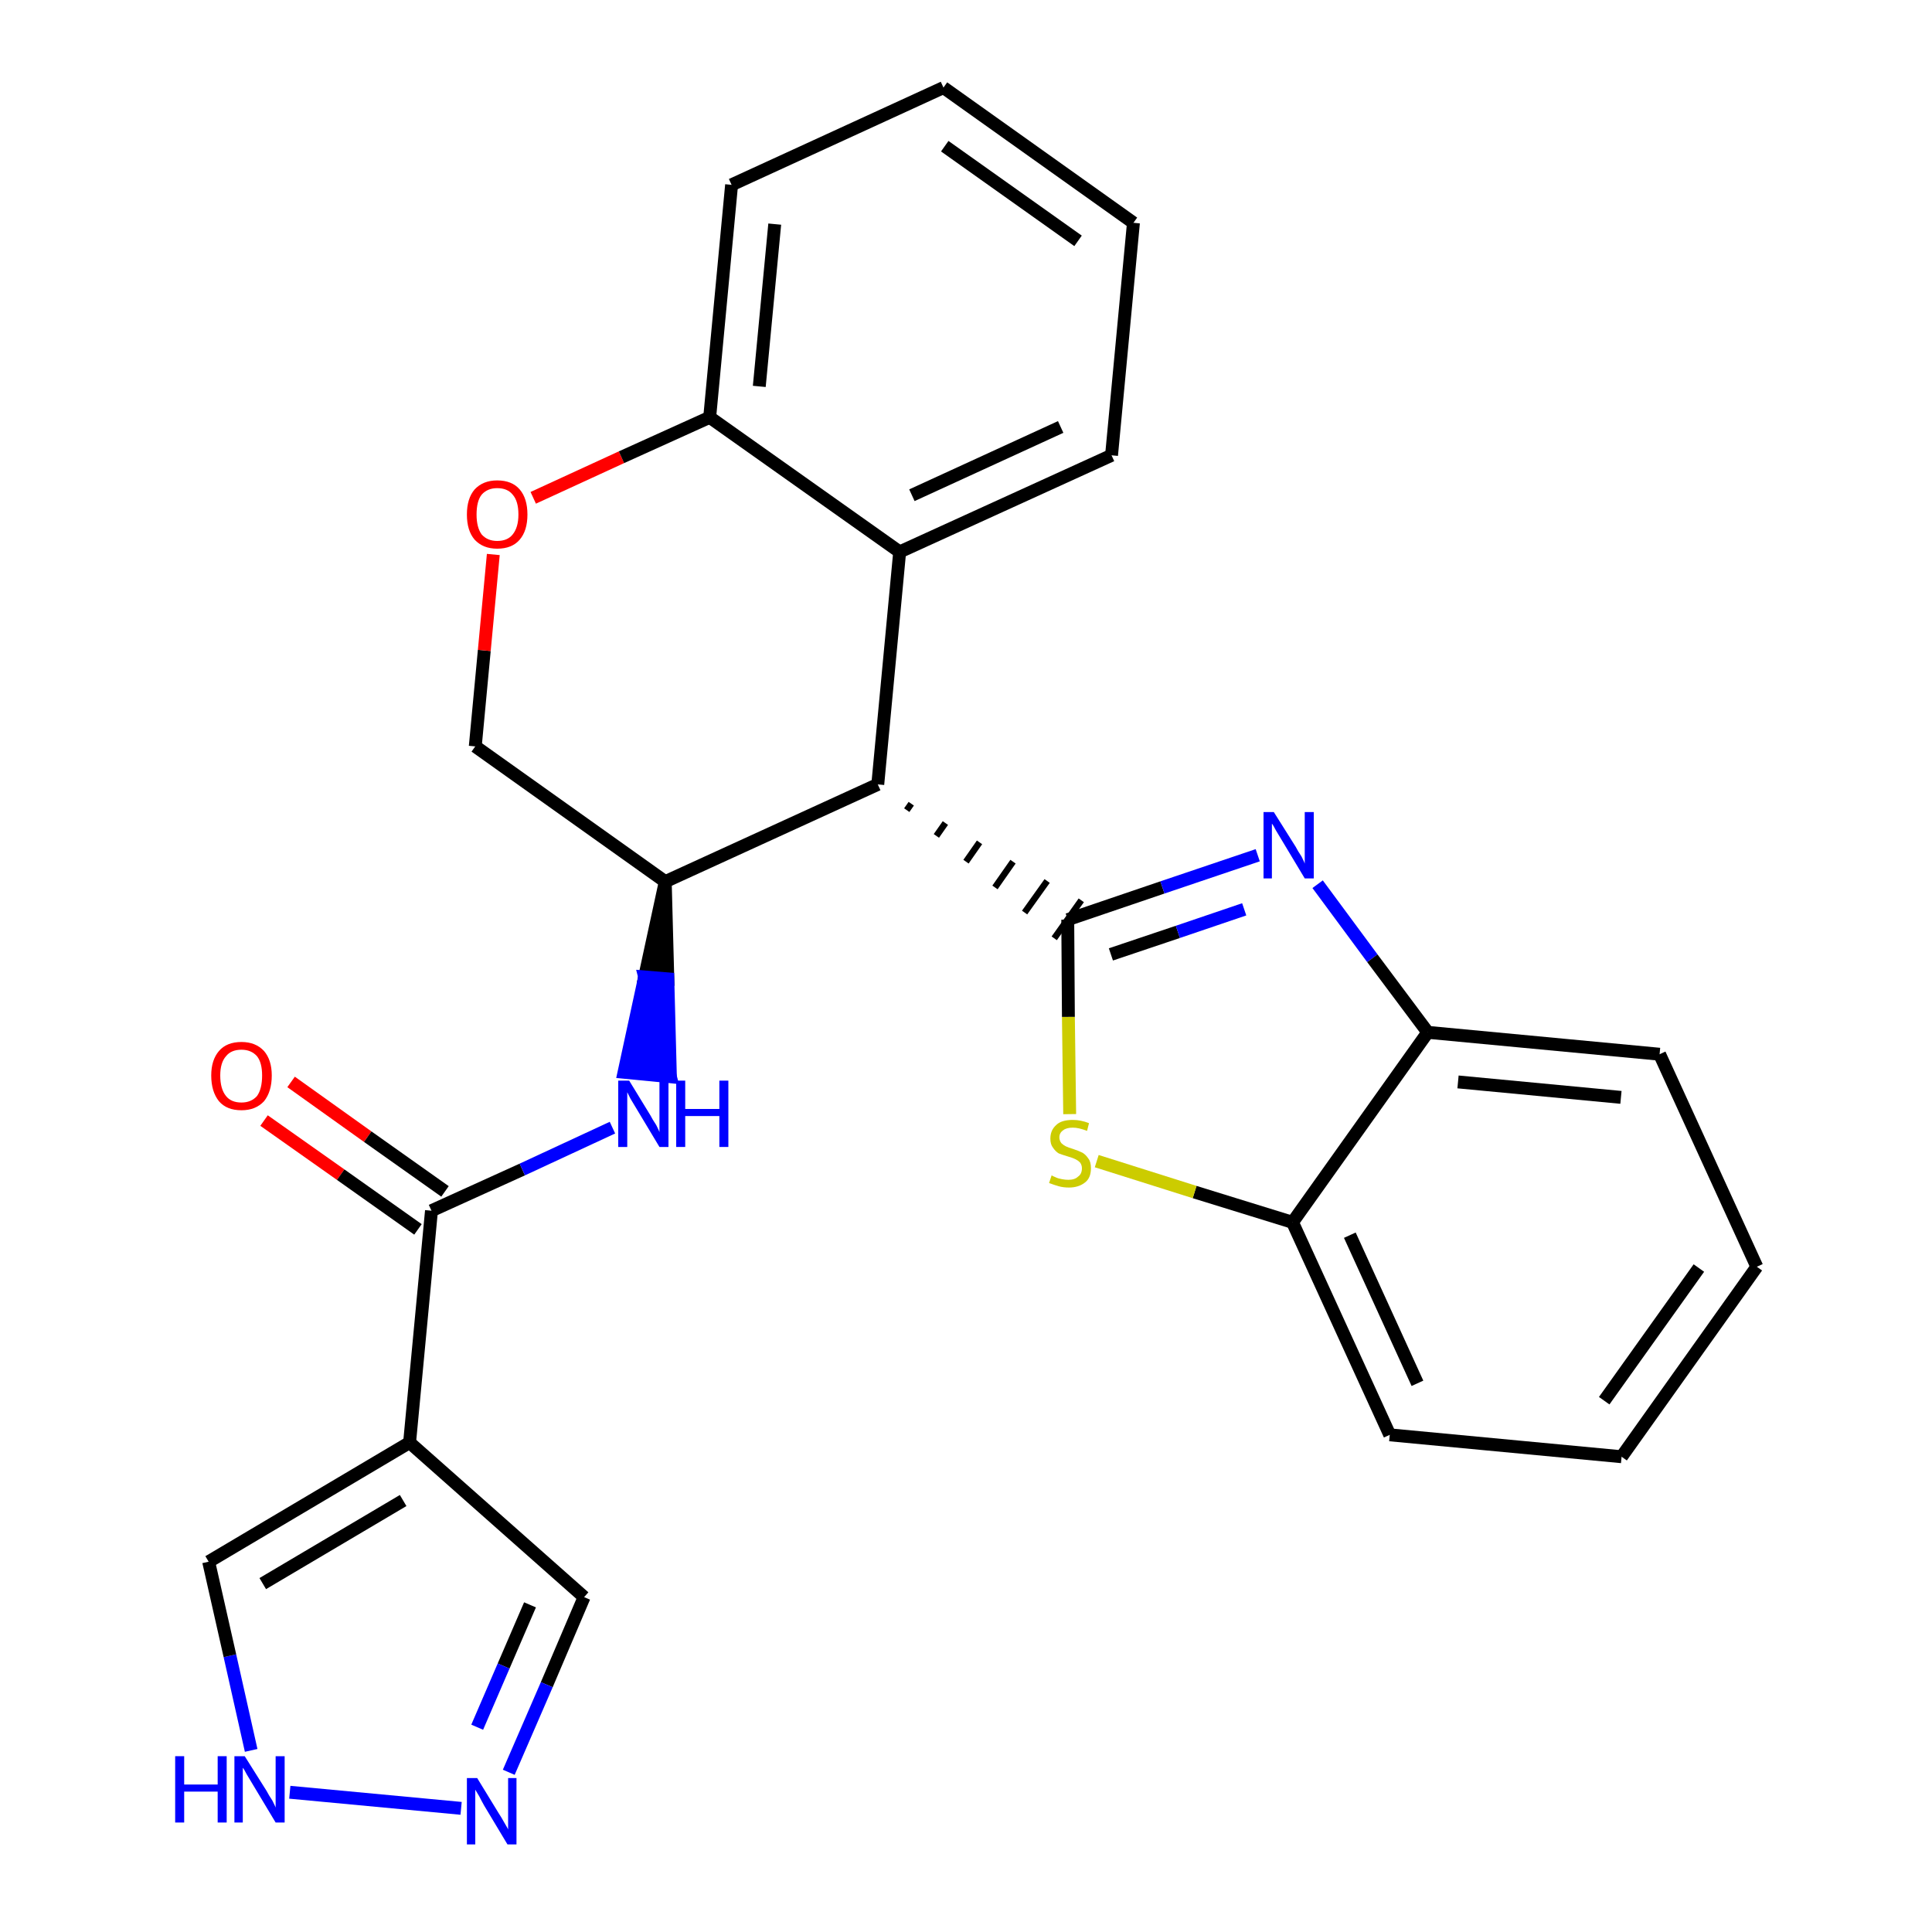<?xml version='1.0' encoding='iso-8859-1'?>
<svg version='1.1' baseProfile='full'
              xmlns='http://www.w3.org/2000/svg'
                      xmlns:rdkit='http://www.rdkit.org/xml'
                      xmlns:xlink='http://www.w3.org/1999/xlink'
                  xml:space='preserve'
width='300px' height='300px' viewBox='0 0 300 300'>
<!-- END OF HEADER -->
<path class='bond-0 atom-0 atom-1' d='M 41.0,174.0 L 52.9,182.4' style='fill:none;fill-rule:evenodd;stroke:#FF0000;stroke-width:2.0px;stroke-linecap:butt;stroke-linejoin:miter;stroke-opacity:1' />
<path class='bond-0 atom-0 atom-1' d='M 52.9,182.4 L 64.9,190.9' style='fill:none;fill-rule:evenodd;stroke:#000000;stroke-width:2.0px;stroke-linecap:butt;stroke-linejoin:miter;stroke-opacity:1' />
<path class='bond-0 atom-0 atom-1' d='M 45.2,168.0 L 57.1,176.5' style='fill:none;fill-rule:evenodd;stroke:#FF0000;stroke-width:2.0px;stroke-linecap:butt;stroke-linejoin:miter;stroke-opacity:1' />
<path class='bond-0 atom-0 atom-1' d='M 57.1,176.5 L 69.1,185.0' style='fill:none;fill-rule:evenodd;stroke:#000000;stroke-width:2.0px;stroke-linecap:butt;stroke-linejoin:miter;stroke-opacity:1' />
<path class='bond-1 atom-1 atom-2' d='M 67.0,188.0 L 81.1,181.6' style='fill:none;fill-rule:evenodd;stroke:#000000;stroke-width:2.0px;stroke-linecap:butt;stroke-linejoin:miter;stroke-opacity:1' />
<path class='bond-1 atom-1 atom-2' d='M 81.1,181.6 L 95.1,175.1' style='fill:none;fill-rule:evenodd;stroke:#0000FF;stroke-width:2.0px;stroke-linecap:butt;stroke-linejoin:miter;stroke-opacity:1' />
<path class='bond-21 atom-1 atom-22' d='M 67.0,188.0 L 63.6,224.0' style='fill:none;fill-rule:evenodd;stroke:#000000;stroke-width:2.0px;stroke-linecap:butt;stroke-linejoin:miter;stroke-opacity:1' />
<path class='bond-2 atom-3 atom-2' d='M 103.3,136.9 L 100.1,151.7 L 103.7,152.0 Z' style='fill:#000000;fill-rule:evenodd;fill-opacity:1;stroke:#000000;stroke-width:2.0px;stroke-linecap:butt;stroke-linejoin:miter;stroke-opacity:1;' />
<path class='bond-2 atom-3 atom-2' d='M 100.1,151.7 L 104.1,167.2 L 96.9,166.5 Z' style='fill:#0000FF;fill-rule:evenodd;fill-opacity:1;stroke:#0000FF;stroke-width:2.0px;stroke-linecap:butt;stroke-linejoin:miter;stroke-opacity:1;' />
<path class='bond-2 atom-3 atom-2' d='M 100.1,151.7 L 103.7,152.0 L 104.1,167.2 Z' style='fill:#0000FF;fill-rule:evenodd;fill-opacity:1;stroke:#0000FF;stroke-width:2.0px;stroke-linecap:butt;stroke-linejoin:miter;stroke-opacity:1;' />
<path class='bond-3 atom-3 atom-4' d='M 103.3,136.9 L 73.8,115.9' style='fill:none;fill-rule:evenodd;stroke:#000000;stroke-width:2.0px;stroke-linecap:butt;stroke-linejoin:miter;stroke-opacity:1' />
<path class='bond-26 atom-12 atom-3' d='M 136.3,121.8 L 103.3,136.9' style='fill:none;fill-rule:evenodd;stroke:#000000;stroke-width:2.0px;stroke-linecap:butt;stroke-linejoin:miter;stroke-opacity:1' />
<path class='bond-4 atom-4 atom-5' d='M 73.8,115.9 L 75.2,101.0' style='fill:none;fill-rule:evenodd;stroke:#000000;stroke-width:2.0px;stroke-linecap:butt;stroke-linejoin:miter;stroke-opacity:1' />
<path class='bond-4 atom-4 atom-5' d='M 75.2,101.0 L 76.6,86.1' style='fill:none;fill-rule:evenodd;stroke:#FF0000;stroke-width:2.0px;stroke-linecap:butt;stroke-linejoin:miter;stroke-opacity:1' />
<path class='bond-5 atom-5 atom-6' d='M 82.8,77.3 L 96.5,71.0' style='fill:none;fill-rule:evenodd;stroke:#FF0000;stroke-width:2.0px;stroke-linecap:butt;stroke-linejoin:miter;stroke-opacity:1' />
<path class='bond-5 atom-5 atom-6' d='M 96.5,71.0 L 110.2,64.8' style='fill:none;fill-rule:evenodd;stroke:#000000;stroke-width:2.0px;stroke-linecap:butt;stroke-linejoin:miter;stroke-opacity:1' />
<path class='bond-6 atom-6 atom-7' d='M 110.2,64.8 L 113.6,28.7' style='fill:none;fill-rule:evenodd;stroke:#000000;stroke-width:2.0px;stroke-linecap:butt;stroke-linejoin:miter;stroke-opacity:1' />
<path class='bond-6 atom-6 atom-7' d='M 117.9,60.0 L 120.3,34.8' style='fill:none;fill-rule:evenodd;stroke:#000000;stroke-width:2.0px;stroke-linecap:butt;stroke-linejoin:miter;stroke-opacity:1' />
<path class='bond-29 atom-11 atom-6' d='M 139.7,85.7 L 110.2,64.8' style='fill:none;fill-rule:evenodd;stroke:#000000;stroke-width:2.0px;stroke-linecap:butt;stroke-linejoin:miter;stroke-opacity:1' />
<path class='bond-7 atom-7 atom-8' d='M 113.6,28.7 L 146.5,13.6' style='fill:none;fill-rule:evenodd;stroke:#000000;stroke-width:2.0px;stroke-linecap:butt;stroke-linejoin:miter;stroke-opacity:1' />
<path class='bond-8 atom-8 atom-9' d='M 146.5,13.6 L 176.0,34.6' style='fill:none;fill-rule:evenodd;stroke:#000000;stroke-width:2.0px;stroke-linecap:butt;stroke-linejoin:miter;stroke-opacity:1' />
<path class='bond-8 atom-8 atom-9' d='M 146.7,22.7 L 167.4,37.4' style='fill:none;fill-rule:evenodd;stroke:#000000;stroke-width:2.0px;stroke-linecap:butt;stroke-linejoin:miter;stroke-opacity:1' />
<path class='bond-9 atom-9 atom-10' d='M 176.0,34.6 L 172.6,70.7' style='fill:none;fill-rule:evenodd;stroke:#000000;stroke-width:2.0px;stroke-linecap:butt;stroke-linejoin:miter;stroke-opacity:1' />
<path class='bond-10 atom-10 atom-11' d='M 172.6,70.7 L 139.7,85.7' style='fill:none;fill-rule:evenodd;stroke:#000000;stroke-width:2.0px;stroke-linecap:butt;stroke-linejoin:miter;stroke-opacity:1' />
<path class='bond-10 atom-10 atom-11' d='M 164.7,66.3 L 141.6,76.9' style='fill:none;fill-rule:evenodd;stroke:#000000;stroke-width:2.0px;stroke-linecap:butt;stroke-linejoin:miter;stroke-opacity:1' />
<path class='bond-11 atom-11 atom-12' d='M 139.7,85.7 L 136.3,121.8' style='fill:none;fill-rule:evenodd;stroke:#000000;stroke-width:2.0px;stroke-linecap:butt;stroke-linejoin:miter;stroke-opacity:1' />
<path class='bond-12 atom-12 atom-13' d='M 140.8,125.8 L 141.5,124.8' style='fill:none;fill-rule:evenodd;stroke:#000000;stroke-width:1.0px;stroke-linecap:butt;stroke-linejoin:miter;stroke-opacity:1' />
<path class='bond-12 atom-12 atom-13' d='M 145.4,129.8 L 146.8,127.8' style='fill:none;fill-rule:evenodd;stroke:#000000;stroke-width:1.0px;stroke-linecap:butt;stroke-linejoin:miter;stroke-opacity:1' />
<path class='bond-12 atom-12 atom-13' d='M 150.0,133.8 L 152.1,130.8' style='fill:none;fill-rule:evenodd;stroke:#000000;stroke-width:1.0px;stroke-linecap:butt;stroke-linejoin:miter;stroke-opacity:1' />
<path class='bond-12 atom-12 atom-13' d='M 154.5,137.8 L 157.3,133.8' style='fill:none;fill-rule:evenodd;stroke:#000000;stroke-width:1.0px;stroke-linecap:butt;stroke-linejoin:miter;stroke-opacity:1' />
<path class='bond-12 atom-12 atom-13' d='M 159.1,141.7 L 162.6,136.8' style='fill:none;fill-rule:evenodd;stroke:#000000;stroke-width:1.0px;stroke-linecap:butt;stroke-linejoin:miter;stroke-opacity:1' />
<path class='bond-12 atom-12 atom-13' d='M 163.7,145.7 L 167.9,139.8' style='fill:none;fill-rule:evenodd;stroke:#000000;stroke-width:1.0px;stroke-linecap:butt;stroke-linejoin:miter;stroke-opacity:1' />
<path class='bond-13 atom-13 atom-14' d='M 165.8,142.8 L 180.5,137.8' style='fill:none;fill-rule:evenodd;stroke:#000000;stroke-width:2.0px;stroke-linecap:butt;stroke-linejoin:miter;stroke-opacity:1' />
<path class='bond-13 atom-13 atom-14' d='M 180.5,137.8 L 195.3,132.8' style='fill:none;fill-rule:evenodd;stroke:#0000FF;stroke-width:2.0px;stroke-linecap:butt;stroke-linejoin:miter;stroke-opacity:1' />
<path class='bond-13 atom-13 atom-14' d='M 172.5,148.2 L 182.9,144.7' style='fill:none;fill-rule:evenodd;stroke:#000000;stroke-width:2.0px;stroke-linecap:butt;stroke-linejoin:miter;stroke-opacity:1' />
<path class='bond-13 atom-13 atom-14' d='M 182.9,144.7 L 193.2,141.2' style='fill:none;fill-rule:evenodd;stroke:#0000FF;stroke-width:2.0px;stroke-linecap:butt;stroke-linejoin:miter;stroke-opacity:1' />
<path class='bond-27 atom-21 atom-13' d='M 166.1,173.0 L 165.9,157.9' style='fill:none;fill-rule:evenodd;stroke:#CCCC00;stroke-width:2.0px;stroke-linecap:butt;stroke-linejoin:miter;stroke-opacity:1' />
<path class='bond-27 atom-21 atom-13' d='M 165.9,157.9 L 165.8,142.8' style='fill:none;fill-rule:evenodd;stroke:#000000;stroke-width:2.0px;stroke-linecap:butt;stroke-linejoin:miter;stroke-opacity:1' />
<path class='bond-14 atom-14 atom-15' d='M 204.6,137.3 L 213.1,148.8' style='fill:none;fill-rule:evenodd;stroke:#0000FF;stroke-width:2.0px;stroke-linecap:butt;stroke-linejoin:miter;stroke-opacity:1' />
<path class='bond-14 atom-14 atom-15' d='M 213.1,148.8 L 221.7,160.3' style='fill:none;fill-rule:evenodd;stroke:#000000;stroke-width:2.0px;stroke-linecap:butt;stroke-linejoin:miter;stroke-opacity:1' />
<path class='bond-15 atom-15 atom-16' d='M 221.7,160.3 L 257.7,163.7' style='fill:none;fill-rule:evenodd;stroke:#000000;stroke-width:2.0px;stroke-linecap:butt;stroke-linejoin:miter;stroke-opacity:1' />
<path class='bond-15 atom-15 atom-16' d='M 226.4,168.0 L 251.7,170.4' style='fill:none;fill-rule:evenodd;stroke:#000000;stroke-width:2.0px;stroke-linecap:butt;stroke-linejoin:miter;stroke-opacity:1' />
<path class='bond-30 atom-20 atom-15' d='M 200.7,189.8 L 221.7,160.3' style='fill:none;fill-rule:evenodd;stroke:#000000;stroke-width:2.0px;stroke-linecap:butt;stroke-linejoin:miter;stroke-opacity:1' />
<path class='bond-16 atom-16 atom-17' d='M 257.7,163.7 L 272.8,196.7' style='fill:none;fill-rule:evenodd;stroke:#000000;stroke-width:2.0px;stroke-linecap:butt;stroke-linejoin:miter;stroke-opacity:1' />
<path class='bond-17 atom-17 atom-18' d='M 272.8,196.7 L 251.8,226.2' style='fill:none;fill-rule:evenodd;stroke:#000000;stroke-width:2.0px;stroke-linecap:butt;stroke-linejoin:miter;stroke-opacity:1' />
<path class='bond-17 atom-17 atom-18' d='M 263.8,196.9 L 249.1,217.5' style='fill:none;fill-rule:evenodd;stroke:#000000;stroke-width:2.0px;stroke-linecap:butt;stroke-linejoin:miter;stroke-opacity:1' />
<path class='bond-18 atom-18 atom-19' d='M 251.8,226.2 L 215.8,222.8' style='fill:none;fill-rule:evenodd;stroke:#000000;stroke-width:2.0px;stroke-linecap:butt;stroke-linejoin:miter;stroke-opacity:1' />
<path class='bond-19 atom-19 atom-20' d='M 215.8,222.8 L 200.7,189.8' style='fill:none;fill-rule:evenodd;stroke:#000000;stroke-width:2.0px;stroke-linecap:butt;stroke-linejoin:miter;stroke-opacity:1' />
<path class='bond-19 atom-19 atom-20' d='M 220.1,214.8 L 209.6,191.8' style='fill:none;fill-rule:evenodd;stroke:#000000;stroke-width:2.0px;stroke-linecap:butt;stroke-linejoin:miter;stroke-opacity:1' />
<path class='bond-20 atom-20 atom-21' d='M 200.7,189.8 L 185.5,185.1' style='fill:none;fill-rule:evenodd;stroke:#000000;stroke-width:2.0px;stroke-linecap:butt;stroke-linejoin:miter;stroke-opacity:1' />
<path class='bond-20 atom-20 atom-21' d='M 185.5,185.1 L 170.3,180.3' style='fill:none;fill-rule:evenodd;stroke:#CCCC00;stroke-width:2.0px;stroke-linecap:butt;stroke-linejoin:miter;stroke-opacity:1' />
<path class='bond-22 atom-22 atom-23' d='M 63.6,224.0 L 90.7,248.0' style='fill:none;fill-rule:evenodd;stroke:#000000;stroke-width:2.0px;stroke-linecap:butt;stroke-linejoin:miter;stroke-opacity:1' />
<path class='bond-28 atom-26 atom-22' d='M 32.4,242.5 L 63.6,224.0' style='fill:none;fill-rule:evenodd;stroke:#000000;stroke-width:2.0px;stroke-linecap:butt;stroke-linejoin:miter;stroke-opacity:1' />
<path class='bond-28 atom-26 atom-22' d='M 40.8,245.9 L 62.6,233.0' style='fill:none;fill-rule:evenodd;stroke:#000000;stroke-width:2.0px;stroke-linecap:butt;stroke-linejoin:miter;stroke-opacity:1' />
<path class='bond-23 atom-23 atom-24' d='M 90.7,248.0 L 84.9,261.6' style='fill:none;fill-rule:evenodd;stroke:#000000;stroke-width:2.0px;stroke-linecap:butt;stroke-linejoin:miter;stroke-opacity:1' />
<path class='bond-23 atom-23 atom-24' d='M 84.9,261.6 L 79.0,275.2' style='fill:none;fill-rule:evenodd;stroke:#0000FF;stroke-width:2.0px;stroke-linecap:butt;stroke-linejoin:miter;stroke-opacity:1' />
<path class='bond-23 atom-23 atom-24' d='M 82.3,249.2 L 78.2,258.7' style='fill:none;fill-rule:evenodd;stroke:#000000;stroke-width:2.0px;stroke-linecap:butt;stroke-linejoin:miter;stroke-opacity:1' />
<path class='bond-23 atom-23 atom-24' d='M 78.2,258.7 L 74.1,268.2' style='fill:none;fill-rule:evenodd;stroke:#0000FF;stroke-width:2.0px;stroke-linecap:butt;stroke-linejoin:miter;stroke-opacity:1' />
<path class='bond-24 atom-24 atom-25' d='M 71.6,280.8 L 45.0,278.3' style='fill:none;fill-rule:evenodd;stroke:#0000FF;stroke-width:2.0px;stroke-linecap:butt;stroke-linejoin:miter;stroke-opacity:1' />
<path class='bond-25 atom-25 atom-26' d='M 39.0,271.8 L 35.7,257.1' style='fill:none;fill-rule:evenodd;stroke:#0000FF;stroke-width:2.0px;stroke-linecap:butt;stroke-linejoin:miter;stroke-opacity:1' />
<path class='bond-25 atom-25 atom-26' d='M 35.7,257.1 L 32.4,242.5' style='fill:none;fill-rule:evenodd;stroke:#000000;stroke-width:2.0px;stroke-linecap:butt;stroke-linejoin:miter;stroke-opacity:1' />
<path  class='atom-0' d='M 32.8 167.0
Q 32.8 164.6, 34.0 163.2
Q 35.2 161.8, 37.5 161.8
Q 39.7 161.8, 41.0 163.2
Q 42.2 164.6, 42.2 167.0
Q 42.2 169.5, 41.0 171.0
Q 39.7 172.4, 37.5 172.4
Q 35.2 172.4, 34.0 171.0
Q 32.8 169.5, 32.8 167.0
M 37.5 171.2
Q 39.0 171.2, 39.9 170.2
Q 40.7 169.1, 40.7 167.0
Q 40.7 165.0, 39.9 164.0
Q 39.0 163.0, 37.5 163.0
Q 35.9 163.0, 35.1 164.0
Q 34.2 165.0, 34.2 167.0
Q 34.2 169.1, 35.1 170.2
Q 35.9 171.2, 37.5 171.2
' fill='#FF0000'/>
<path  class='atom-2' d='M 97.7 167.8
L 101.0 173.2
Q 101.3 173.8, 101.9 174.7
Q 102.4 175.7, 102.4 175.8
L 102.4 167.8
L 103.8 167.8
L 103.8 178.1
L 102.4 178.1
L 98.8 172.1
Q 98.4 171.4, 97.9 170.6
Q 97.5 169.8, 97.4 169.6
L 97.4 178.1
L 96.0 178.1
L 96.0 167.8
L 97.7 167.8
' fill='#0000FF'/>
<path  class='atom-2' d='M 105.0 167.8
L 106.4 167.8
L 106.4 172.2
L 111.7 172.2
L 111.7 167.8
L 113.1 167.8
L 113.1 178.1
L 111.7 178.1
L 111.7 173.3
L 106.4 173.3
L 106.4 178.1
L 105.0 178.1
L 105.0 167.8
' fill='#0000FF'/>
<path  class='atom-5' d='M 72.5 79.9
Q 72.5 77.4, 73.7 76.0
Q 75.0 74.6, 77.2 74.6
Q 79.5 74.6, 80.7 76.0
Q 81.9 77.4, 81.9 79.9
Q 81.9 82.4, 80.7 83.8
Q 79.5 85.2, 77.2 85.2
Q 75.0 85.2, 73.7 83.8
Q 72.5 82.4, 72.5 79.9
M 77.2 84.0
Q 78.8 84.0, 79.6 83.0
Q 80.5 81.9, 80.5 79.9
Q 80.5 77.8, 79.6 76.8
Q 78.8 75.8, 77.2 75.8
Q 75.7 75.8, 74.8 76.8
Q 74.0 77.8, 74.0 79.9
Q 74.0 81.9, 74.8 83.0
Q 75.7 84.0, 77.2 84.0
' fill='#FF0000'/>
<path  class='atom-14' d='M 197.8 126.1
L 201.2 131.5
Q 201.5 132.1, 202.1 133.0
Q 202.6 134.0, 202.6 134.1
L 202.6 126.1
L 204.0 126.1
L 204.0 136.4
L 202.6 136.4
L 199.0 130.4
Q 198.6 129.7, 198.1 128.9
Q 197.7 128.1, 197.5 127.9
L 197.5 136.4
L 196.2 136.4
L 196.2 126.1
L 197.8 126.1
' fill='#0000FF'/>
<path  class='atom-21' d='M 163.3 182.5
Q 163.4 182.6, 163.9 182.8
Q 164.3 183.0, 164.9 183.1
Q 165.4 183.2, 165.9 183.2
Q 166.9 183.2, 167.4 182.7
Q 168.0 182.3, 168.0 181.4
Q 168.0 180.9, 167.7 180.5
Q 167.4 180.2, 167.0 180.0
Q 166.6 179.8, 165.9 179.6
Q 164.9 179.3, 164.4 179.1
Q 163.9 178.8, 163.5 178.2
Q 163.1 177.7, 163.1 176.8
Q 163.1 175.5, 164.0 174.7
Q 164.8 173.9, 166.6 173.9
Q 167.8 173.9, 169.1 174.4
L 168.8 175.6
Q 167.5 175.1, 166.6 175.1
Q 165.6 175.1, 165.1 175.5
Q 164.5 175.9, 164.5 176.6
Q 164.5 177.1, 164.8 177.5
Q 165.1 177.8, 165.5 178.0
Q 165.9 178.2, 166.6 178.4
Q 167.5 178.7, 168.1 179.0
Q 168.6 179.3, 169.0 179.9
Q 169.4 180.4, 169.4 181.4
Q 169.4 182.9, 168.5 183.6
Q 167.5 184.4, 166.0 184.4
Q 165.1 184.4, 164.4 184.2
Q 163.7 184.0, 162.9 183.7
L 163.3 182.5
' fill='#CCCC00'/>
<path  class='atom-24' d='M 74.1 276.1
L 77.4 281.5
Q 77.8 282.1, 78.3 283.0
Q 78.9 284.0, 78.9 284.1
L 78.9 276.1
L 80.2 276.1
L 80.2 286.4
L 78.8 286.4
L 75.2 280.4
Q 74.8 279.7, 74.4 278.9
Q 73.9 278.1, 73.8 277.9
L 73.8 286.4
L 72.5 286.4
L 72.5 276.1
L 74.1 276.1
' fill='#0000FF'/>
<path  class='atom-25' d='M 27.2 272.7
L 28.6 272.7
L 28.6 277.1
L 33.8 277.1
L 33.8 272.7
L 35.2 272.7
L 35.2 283.0
L 33.8 283.0
L 33.8 278.2
L 28.6 278.2
L 28.6 283.0
L 27.2 283.0
L 27.2 272.7
' fill='#0000FF'/>
<path  class='atom-25' d='M 38.0 272.7
L 41.4 278.1
Q 41.7 278.7, 42.3 279.6
Q 42.8 280.6, 42.8 280.7
L 42.8 272.7
L 44.2 272.7
L 44.2 283.0
L 42.8 283.0
L 39.2 277.0
Q 38.8 276.3, 38.3 275.5
Q 37.9 274.7, 37.7 274.5
L 37.7 283.0
L 36.4 283.0
L 36.4 272.7
L 38.0 272.7
' fill='#0000FF'/>
</svg>
